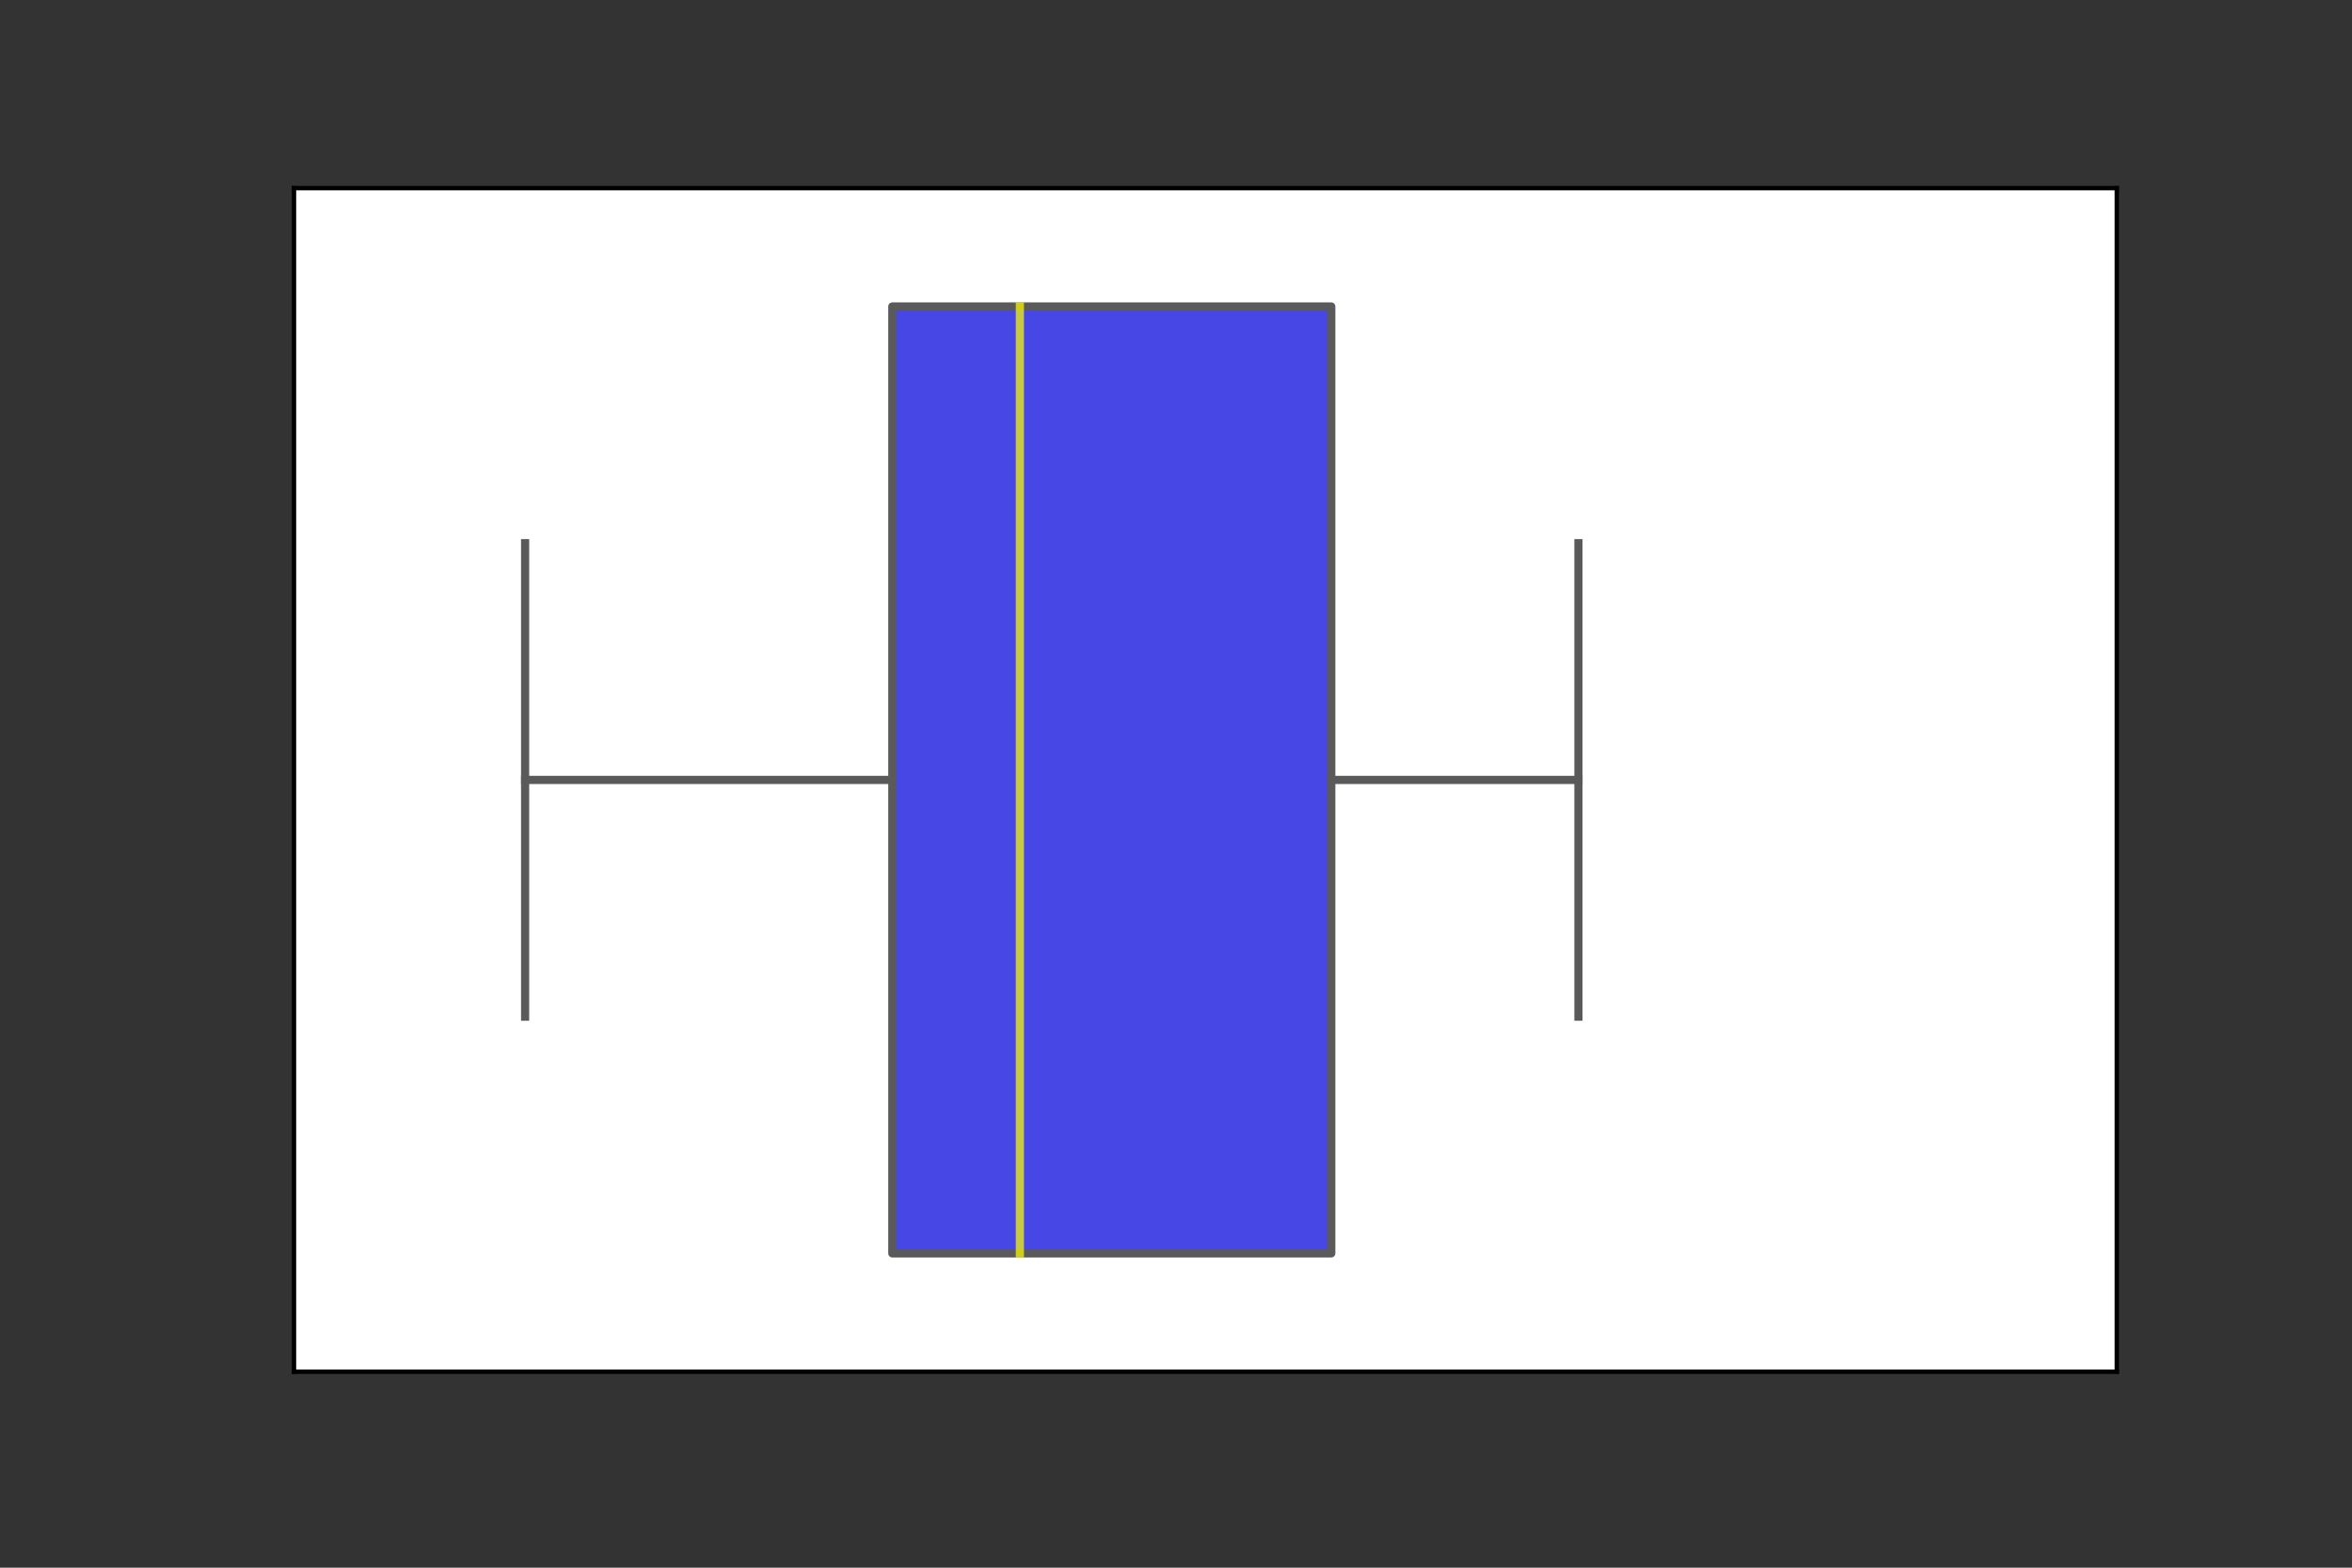 <?xml version="1.0" encoding="utf-8" standalone="no"?>
<!DOCTYPE svg PUBLIC "-//W3C//DTD SVG 1.1//EN"
  "http://www.w3.org/Graphics/SVG/1.1/DTD/svg11.dtd">
<svg xmlns:xlink="http://www.w3.org/1999/xlink" width="432pt" height="288pt" viewBox="0 0 432 288" xmlns="http://www.w3.org/2000/svg" version="1.1">
 <rect x="0" y="0" width="432" height="288" fill="#333333" stroke="none"/>
 <defs>
  <style type="text/css">*{stroke-linejoin: round; stroke-linecap: butt}</style>
 </defs>
 <g id="figure_1">
  <g id="patch_1">
   <path d="M 0 288 
L 432 288 
L 432 0 
L 0 0 
L 0 288 
z
" style="fill: none"/>
  </g>
  <g id="axes_1">
   <g id="patch_2">
    <path d="M 54 252 
L 388.8 252 
L 388.8 34.56 
L 54 34.56 
z
" style="fill: #ffffff"/>
   </g>
   <g id="patch_3">
    <path d="M 163.894 56.304 
L 163.894 230.256 
L 244.521 230.256 
L 244.521 56.304 
L 163.894 56.304 
z
" clip-path="url(#p2f9eea6e66)" style="fill: #4747e5; stroke: #5a5a5a; stroke-width: 1.5; stroke-linejoin: miter"/>
   </g>
   <g id="line2d_1">
    <path d="M 163.894 143.28 
L 96.449 143.28 
" clip-path="url(#p2f9eea6e66)" style="fill: none; stroke: #5a5a5a; stroke-width: 1.5; stroke-linecap: square"/>
   </g>
   <g id="line2d_2">
    <path d="M 244.521 143.28 
L 289.917 143.28 
" clip-path="url(#p2f9eea6e66)" style="fill: none; stroke: #5a5a5a; stroke-width: 1.5; stroke-linecap: square"/>
   </g>
   <g id="line2d_3">
    <path d="M 96.449 99.792 
L 96.449 186.768 
" clip-path="url(#p2f9eea6e66)" style="fill: none; stroke: #5a5a5a; stroke-width: 1.5; stroke-linecap: square"/>
   </g>
   <g id="line2d_4">
    <path d="M 289.917 99.792 
L 289.917 186.768 
" clip-path="url(#p2f9eea6e66)" style="fill: none; stroke: #5a5a5a; stroke-width: 1.5; stroke-linecap: square"/>
   </g>
   <g id="line2d_5">
    <path d="M 187.322 56.304 
L 187.322 230.256 
" clip-path="url(#p2f9eea6e66)" style="fill: none; stroke: #ffff00; stroke-opacity: 0.7; stroke-width: 1.5; stroke-linecap: square"/>
   </g>
   <g id="patch_4">
    <path d="M 54 252 
L 54 34.56 
" style="fill: none; stroke: #000000; stroke-width: 0.8; stroke-linejoin: miter; stroke-linecap: square"/>
   </g>
   <g id="patch_5">
    <path d="M 388.8 252 
L 388.8 34.56 
" style="fill: none; stroke: #000000; stroke-width: 0.8; stroke-linejoin: miter; stroke-linecap: square"/>
   </g>
   <g id="patch_6">
    <path d="M 54 252 
L 388.8 252 
" style="fill: none; stroke: #000000; stroke-width: 0.8; stroke-linejoin: miter; stroke-linecap: square"/>
   </g>
   <g id="patch_7">
    <path d="M 54 34.56 
L 388.8 34.56 
" style="fill: none; stroke: #000000; stroke-width: 0.8; stroke-linejoin: miter; stroke-linecap: square"/>
   </g>
  </g>
 </g>
 <defs>
  <clipPath id="p2f9eea6e66">
   <rect x="54" y="34.56" width="334.8" height="217.44"/>
  </clipPath>
 </defs>
</svg>
